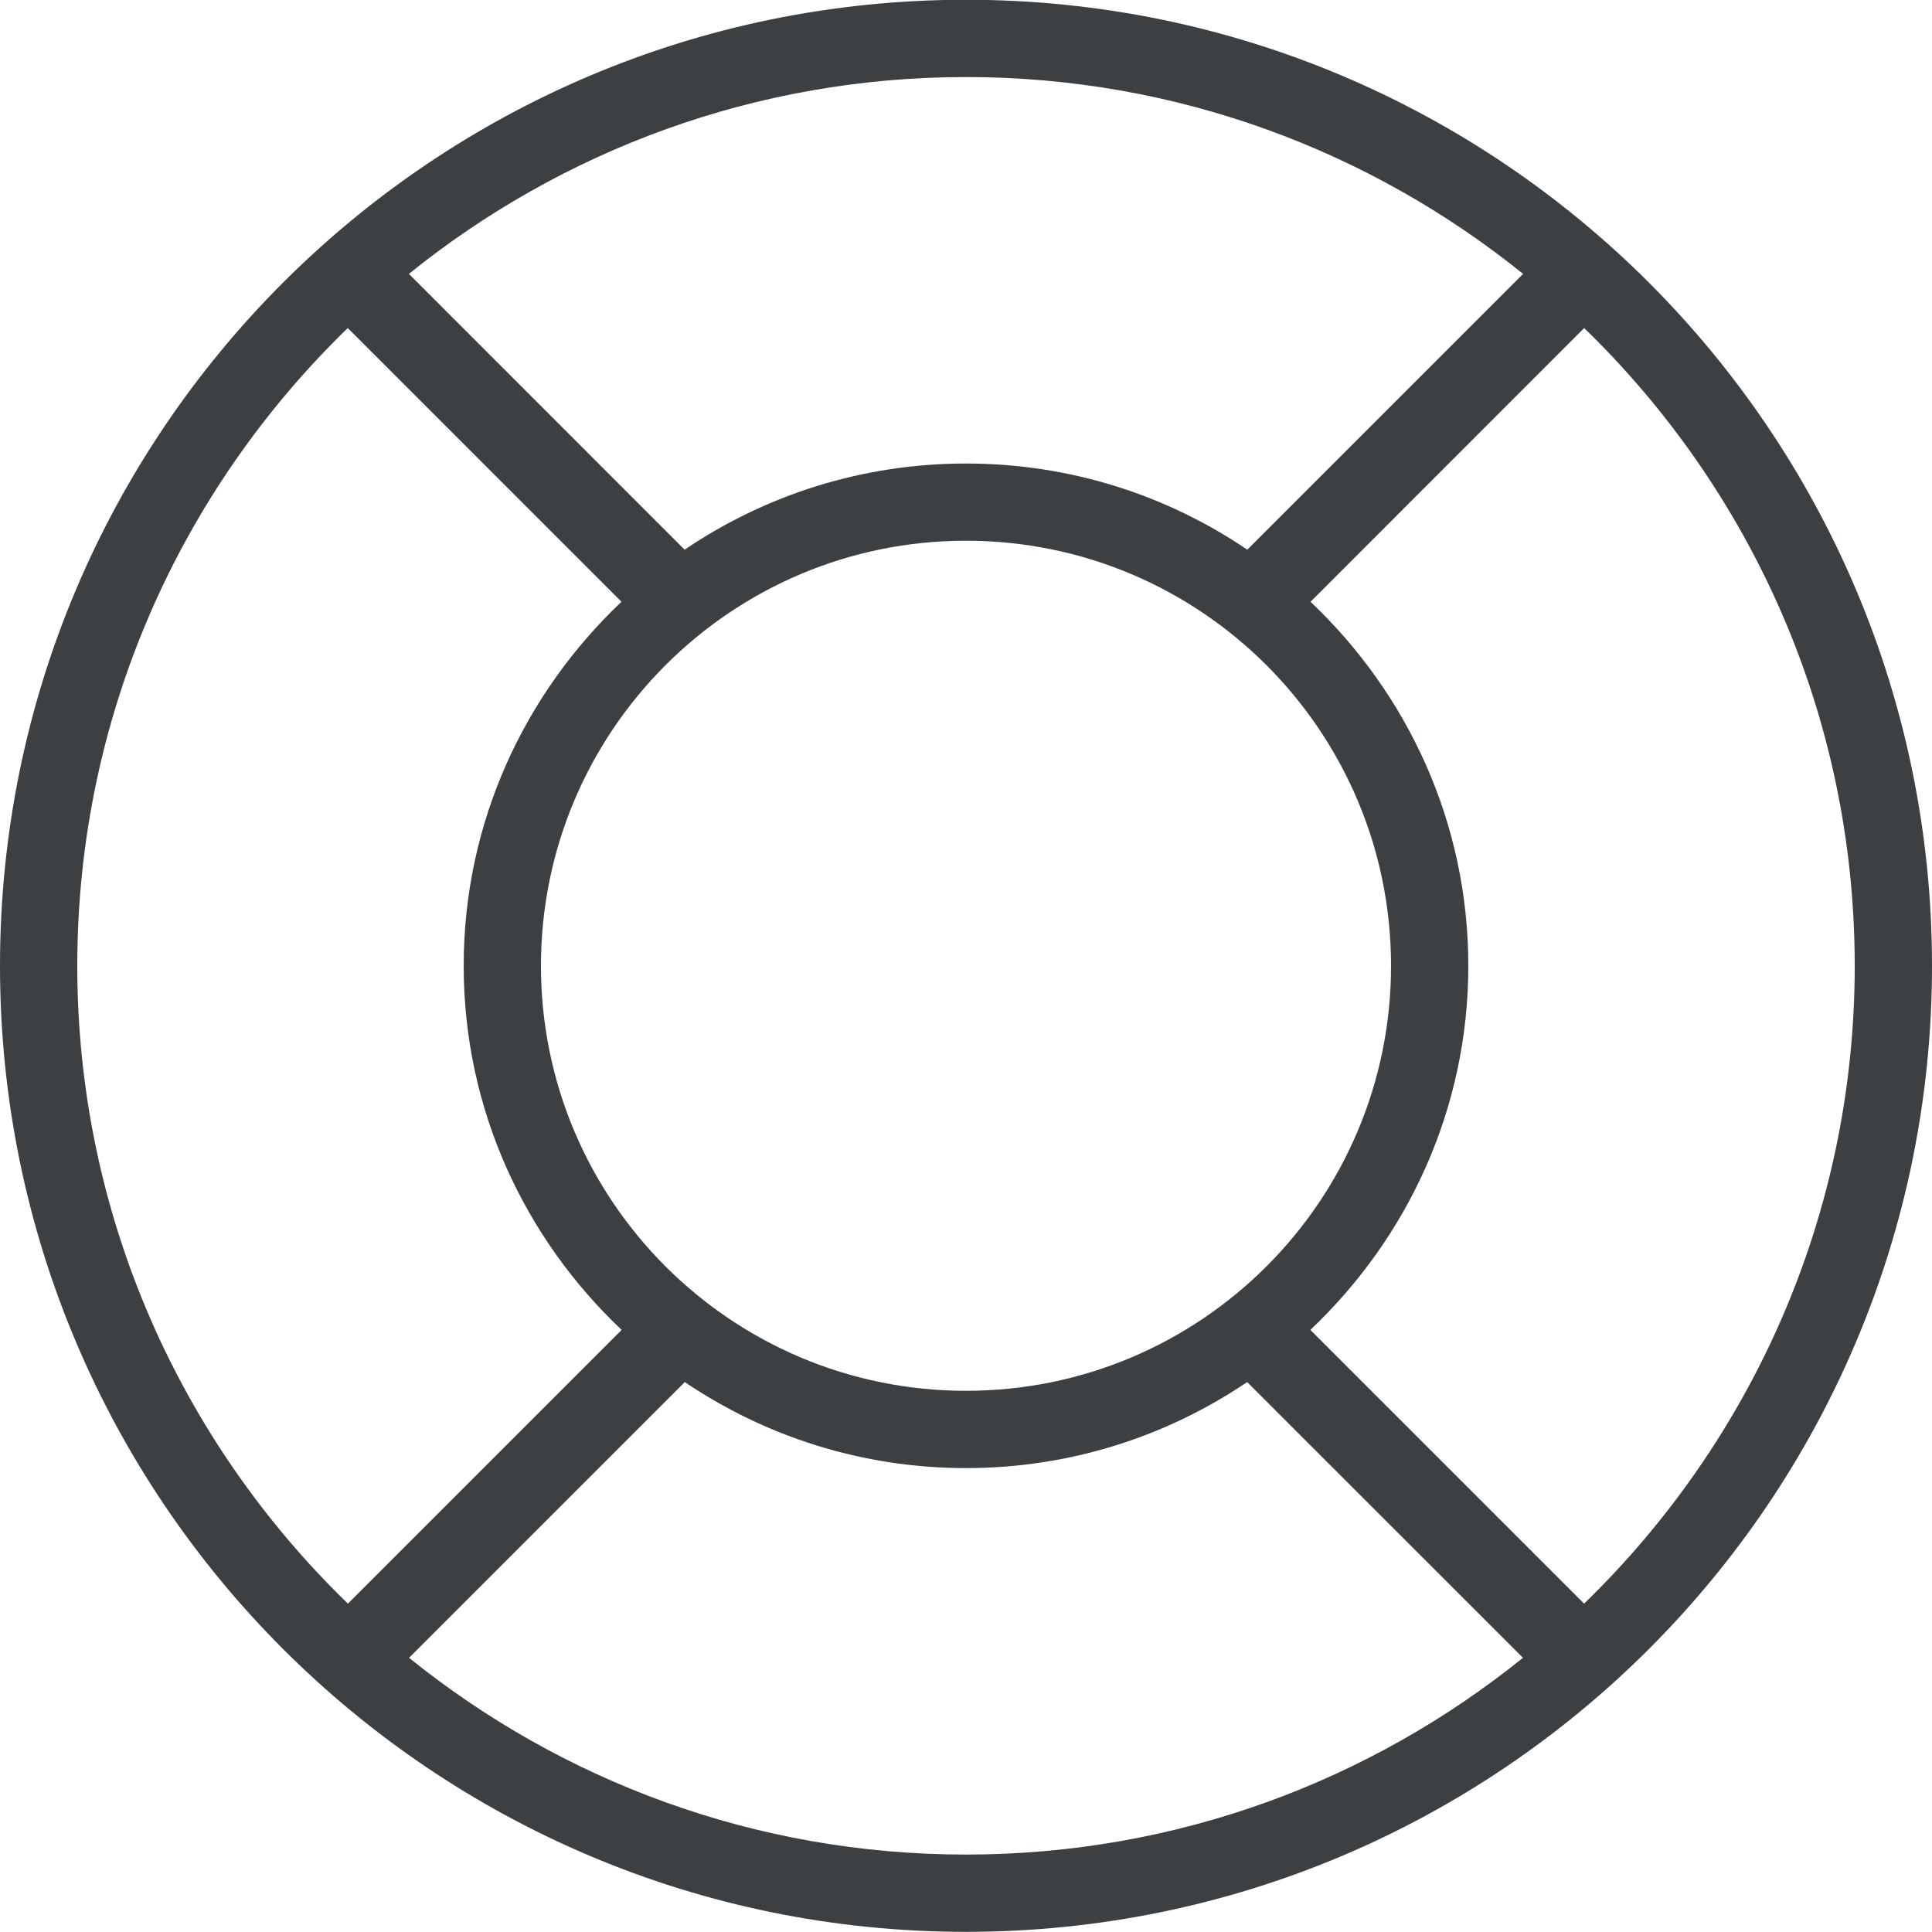 <svg xmlns="http://www.w3.org/2000/svg" xmlns:xlink="http://www.w3.org/1999/xlink" preserveAspectRatio="xMidYMid" width="25" height="25" viewBox="0 0 25 25">
  <defs>
    <style>
      .cls-1 {
        fill: #3c4042;
        fill-rule: evenodd;
      }
    </style>
  </defs>
  <path d="M12.500,24.998 C5.596,24.998 -0.000,19.401 -0.000,12.498 C-0.000,5.594 5.596,-0.003 12.500,-0.003 C19.403,-0.003 25.000,5.594 25.000,12.498 C25.000,19.401 19.403,24.998 12.500,24.998 ZM12.500,23.998 C15.230,23.998 17.735,23.042 19.707,21.452 L16.138,17.884 C15.100,18.586 13.848,18.997 12.500,18.997 C11.152,18.997 9.900,18.586 8.861,17.884 L5.293,21.452 C7.265,23.042 9.769,23.998 12.500,23.998 ZM18.000,12.498 C18.000,9.460 15.537,6.997 12.500,6.997 C9.462,6.997 7.000,9.460 7.000,12.498 C7.000,15.535 9.462,17.997 12.500,17.997 C15.537,17.997 18.000,15.535 18.000,12.498 ZM1.000,12.498 C1.000,15.738 2.345,18.661 4.502,20.751 L8.044,17.209 C6.791,16.024 6.000,14.358 6.000,12.498 C6.000,10.638 6.790,8.972 8.042,7.787 L4.500,4.245 C2.344,6.336 1.000,9.257 1.000,12.498 ZM12.500,0.997 C9.769,0.997 7.263,1.954 5.291,3.544 L8.859,7.113 C9.898,6.409 11.151,5.998 12.500,5.998 C13.849,5.998 15.102,6.409 16.140,7.113 L19.709,3.544 C17.736,1.954 15.231,0.997 12.500,0.997 ZM20.499,4.245 L16.958,7.787 C18.209,8.972 19.000,10.638 19.000,12.498 C19.000,14.358 18.208,16.024 16.956,17.209 L20.498,20.751 C22.654,18.660 24.000,15.738 24.000,12.498 C24.000,9.257 22.655,6.336 20.499,4.245 Z" class="cls-1"/>
</svg>
